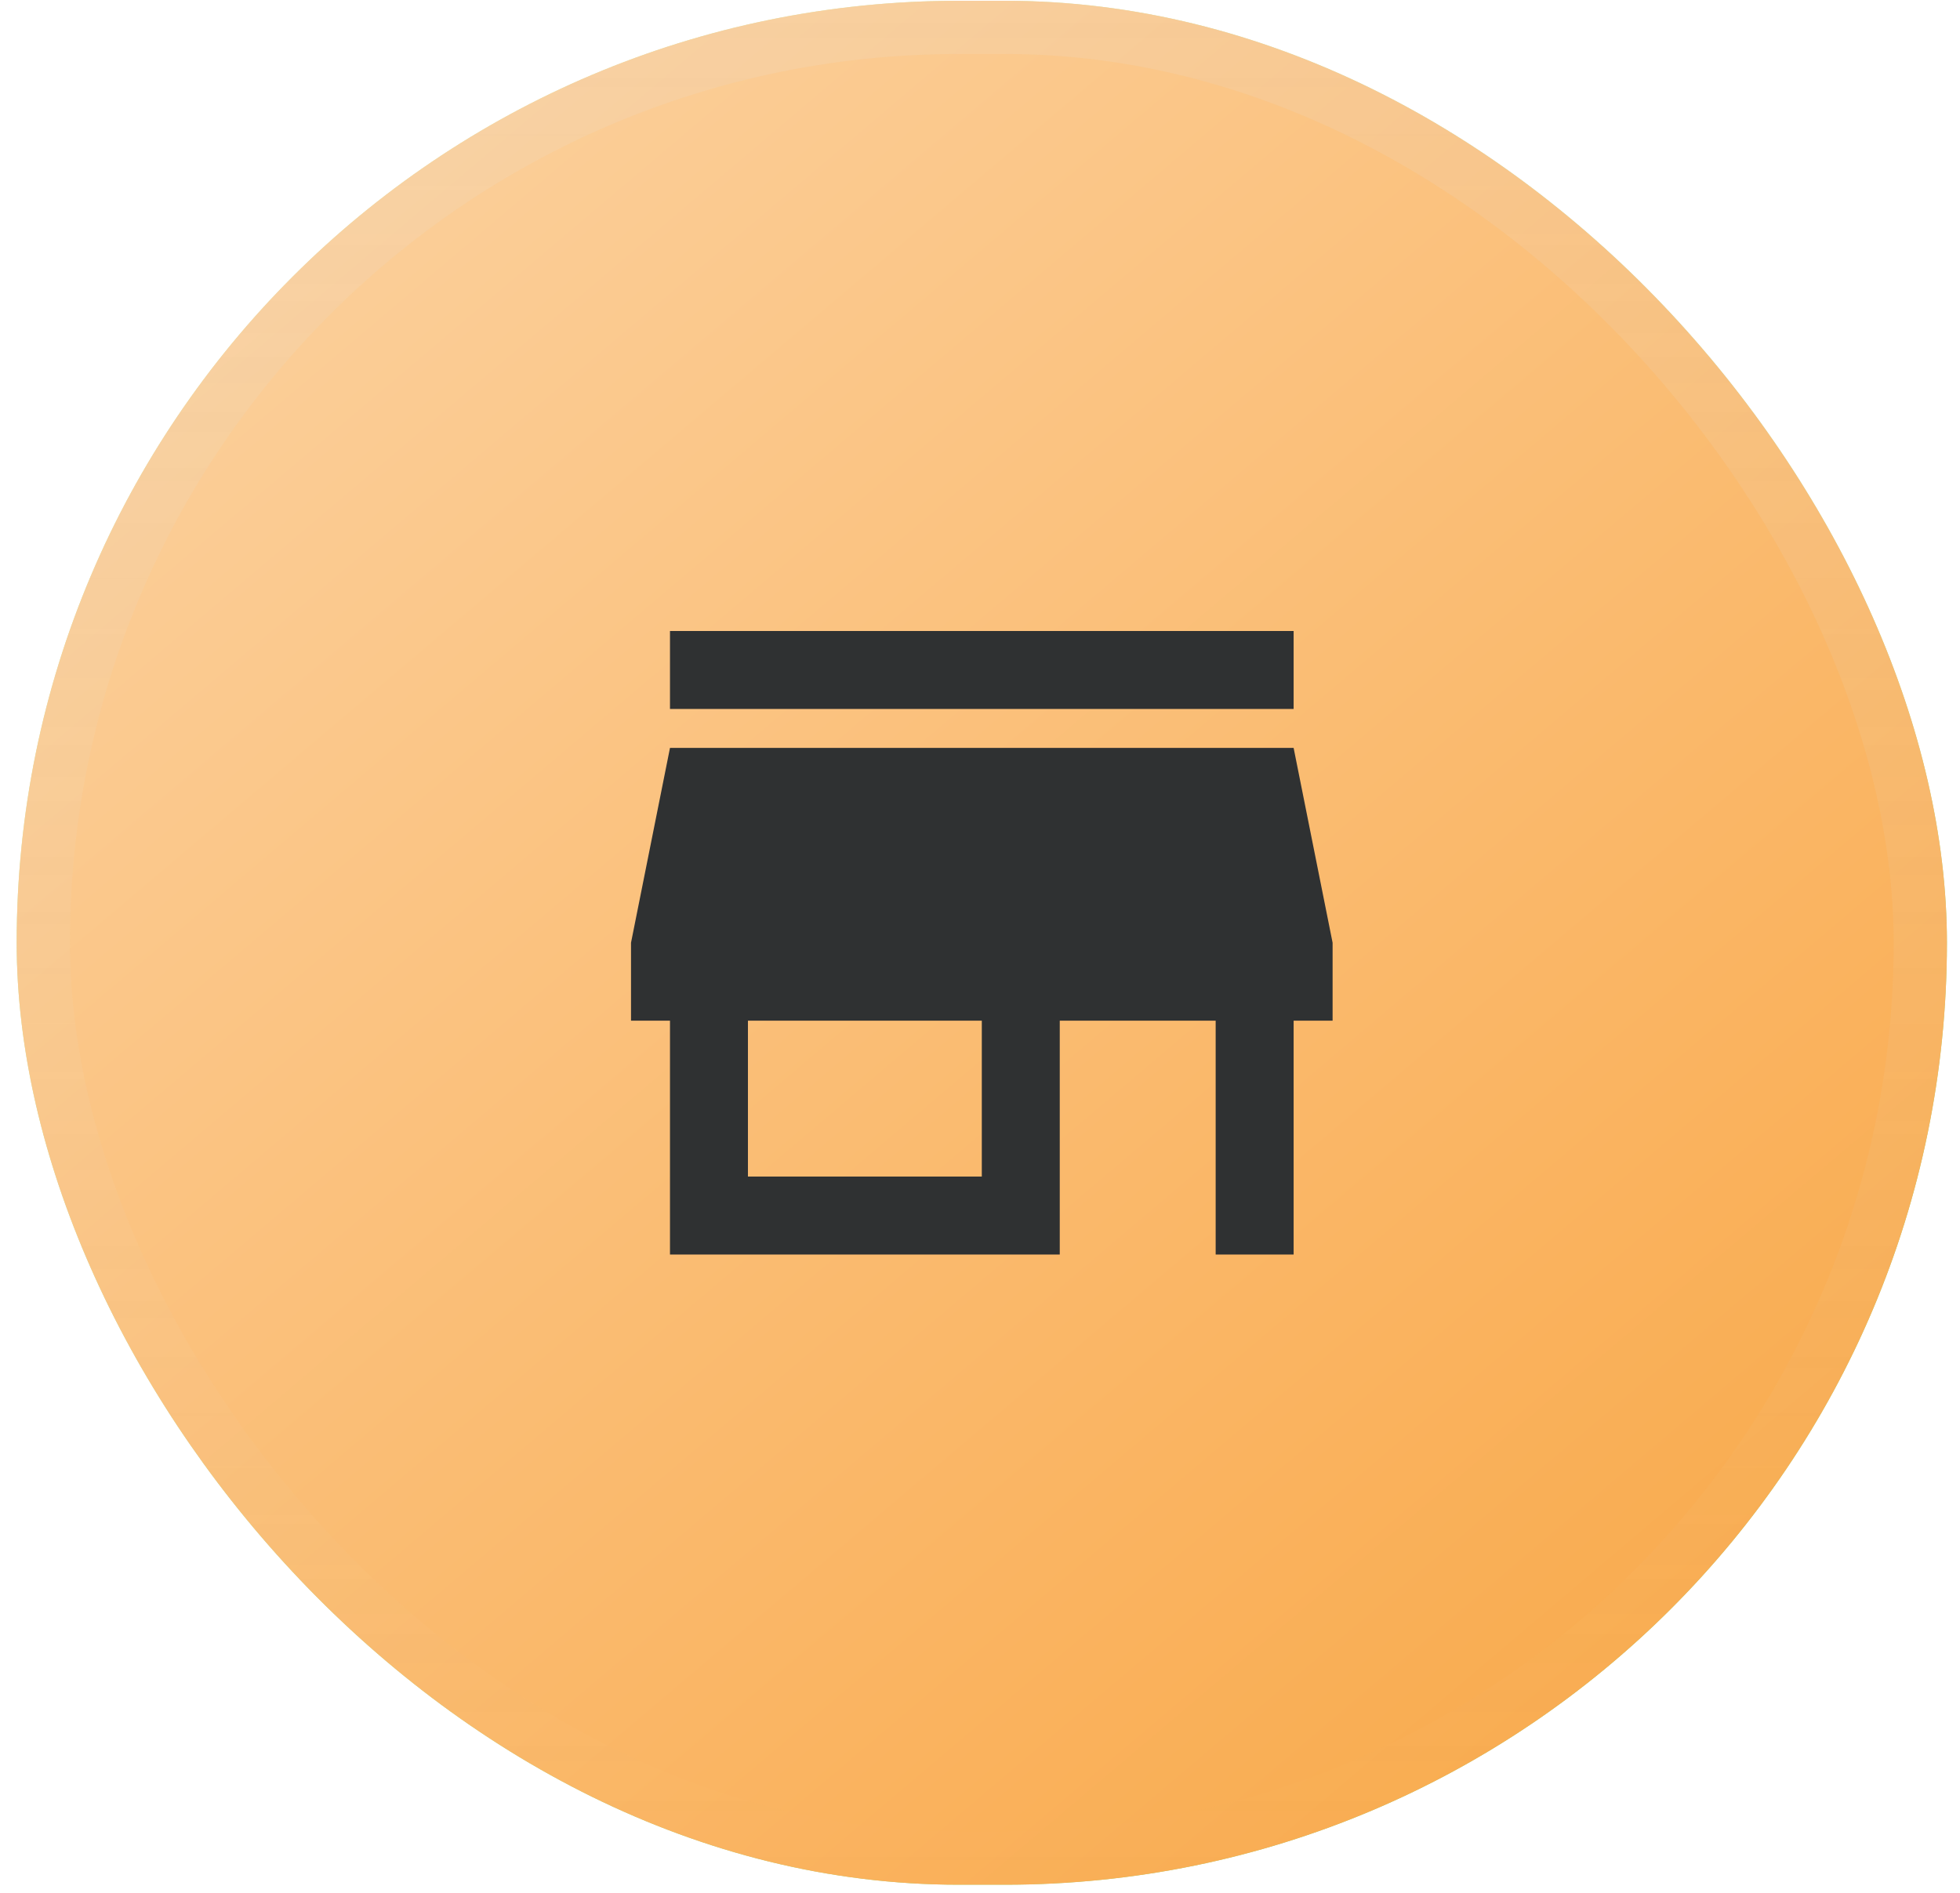<svg width="88" height="85" viewBox="0 0 88 85" fill="none" xmlns="http://www.w3.org/2000/svg">
<g filter="url(#filter0_b_45_978)">
<rect x="0.749" y="0.035" width="86.664" height="84.601" rx="42.3" fill="url(#paint0_linear_45_978)"/>
<rect x="0.749" y="0.035" width="86.664" height="84.601" rx="42.3" fill="url(#paint1_linear_45_978)"/>
<rect x="1.944" y="1.23" width="84.274" height="82.211" rx="41.105" stroke="url(#paint2_linear_45_978)" stroke-opacity="0.15" stroke-width="2.39"/>
<path d="M30.081 31.836V28.336H58.081V31.836H30.081ZM30.081 56.336V45.836H28.331V42.336L30.081 33.586H58.081L59.831 42.336V45.836H58.081V56.336H54.581V45.836H47.581V56.336H30.081ZM33.581 52.836H44.081V45.836H33.581V52.836Z" fill="#2F3132"/>
</g>
<defs>
<filter id="filter0_b_45_978" x="-50.235" y="-50.949" width="188.632" height="186.568" filterUnits="userSpaceOnUse" color-interpolation-filters="sRGB">
<feFlood flood-opacity="0" result="BackgroundImageFix"/>
<feGaussianBlur in="BackgroundImageFix" stdDeviation="25.492"/>
<feComposite in2="SourceAlpha" operator="in" result="effect1_backgroundBlur_45_978"/>
<feBlend mode="normal" in="SourceGraphic" in2="effect1_backgroundBlur_45_978" result="shape"/>
</filter>
<linearGradient id="paint0_linear_45_978" x1="16.84" y1="0.035" x2="70.806" y2="84.636" gradientUnits="userSpaceOnUse">
<stop stop-color="#DCF8C5"/>
<stop offset="1" stop-color="#98D664"/>
</linearGradient>
<linearGradient id="paint1_linear_45_978" x1="0.749" y1="0.035" x2="72.486" y2="84.636" gradientUnits="userSpaceOnUse">
<stop stop-color="#FCD5A7"/>
<stop offset="1" stop-color="#F9A94A"/>
</linearGradient>
<linearGradient id="paint2_linear_45_978" x1="44.081" y1="0.035" x2="44.081" y2="84.636" gradientUnits="userSpaceOnUse">
<stop stop-color="#E2E2E2"/>
<stop offset="1" stop-color="#E2E2E2" stop-opacity="0"/>
</linearGradient>
</defs>
</svg>
